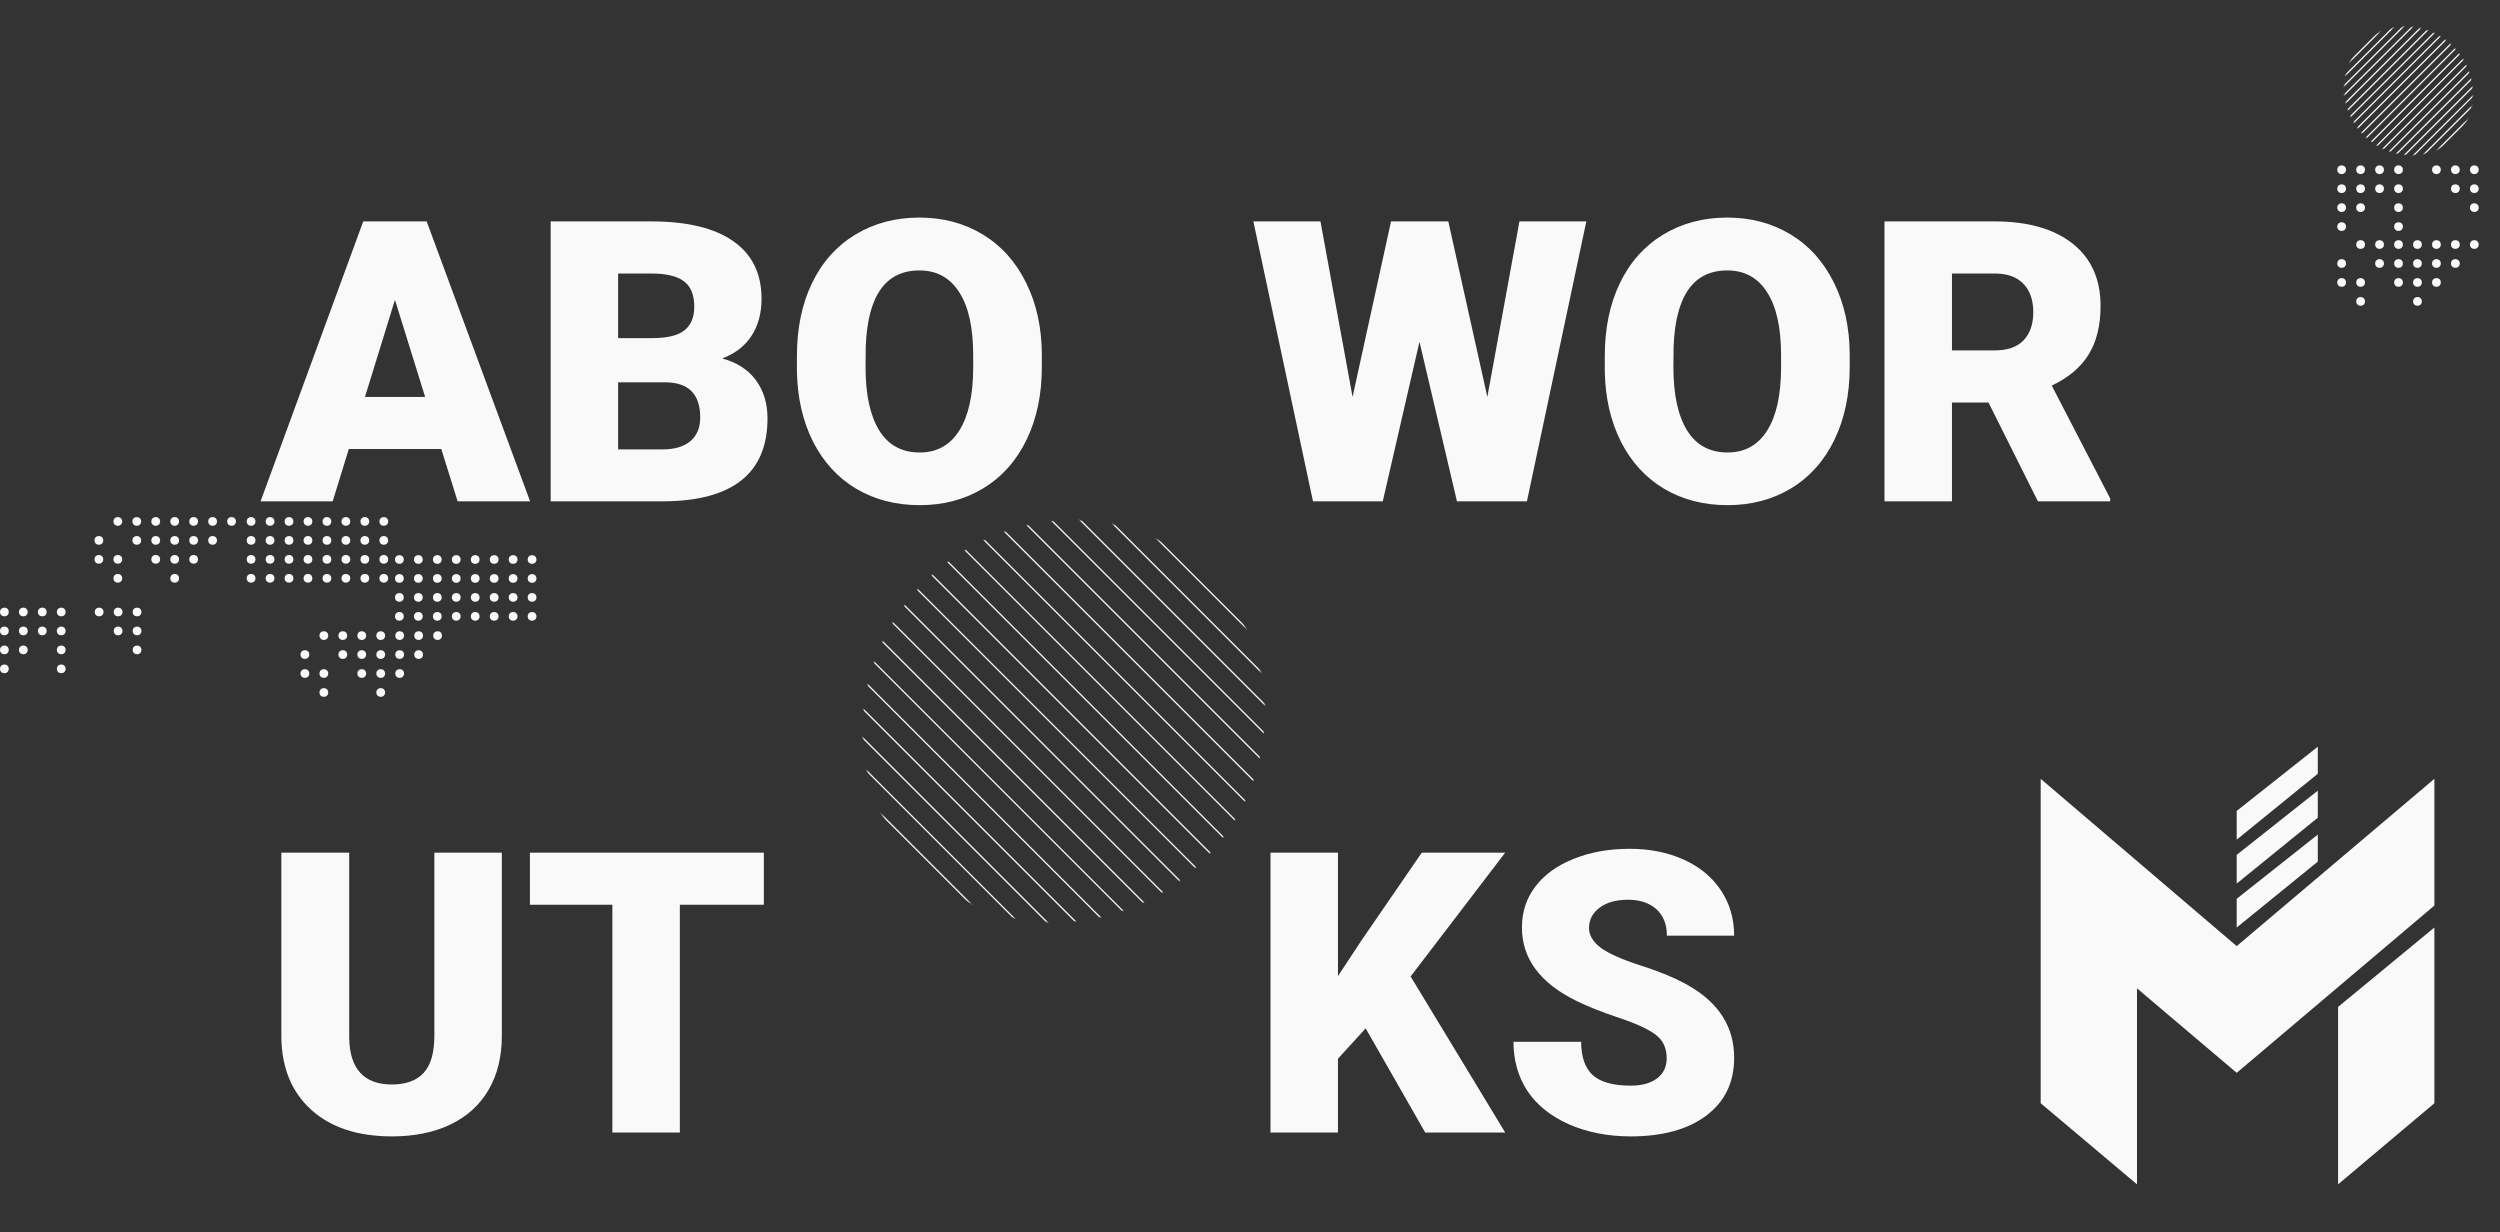 
<svg width="1905" height="939" viewBox="0 0 1905 939" fill="none" xmlns="http://www.w3.org/2000/svg">
    <rect x="0" y="0" width="1905" height="939" fill="#333333" stroke="none"/>
    <path d="M1704.36 673.292V651.403L1766.16 602.476V623.077L1704.36 673.292Z" fill="#F9F9F9"/>
    <path d="M1704.36 639.815V617.927L1766.16 569V589.601L1704.36 639.815Z" fill="#F9F9F9"/>
    <path d="M1704.36 706.768V684.88L1766.16 635.953V656.554L1704.36 706.768Z" fill="#F9F9F9"/>
    <path d="M1855 840.674L1781.61 902.476V767.283L1855 706.768V840.674Z" fill="#F9F9F9"/>
    <path d="M1555 840.674L1628.39 902.476V753.12L1704.36 817.498L1855 690.03V593.464L1704.36 720.931L1555 593.464V840.674Z" fill="#F9F9F9"/>
    <path d="M336.256 342.156H265.797L253.492 382H198.561L276.783 168.719H325.123L403.932 382H348.707L336.256 342.156ZM278.102 302.459H323.951L300.953 228.484L278.102 302.459ZM419.605 382V168.719H496.217C523.658 168.719 544.508 173.748 558.766 183.807C573.121 193.865 580.299 208.465 580.299 227.605C580.299 238.641 577.76 248.064 572.682 255.877C567.604 263.689 560.133 269.451 550.27 273.162C561.402 276.092 569.947 281.561 575.904 289.568C581.861 297.576 584.84 307.342 584.84 318.865C584.84 339.764 578.199 355.486 564.918 366.033C551.734 376.482 532.154 381.805 506.178 382H419.605ZM471.021 291.326V342.449H504.713C513.99 342.449 521.119 340.35 526.1 336.15C531.08 331.854 533.57 325.848 533.57 318.133C533.57 300.359 524.732 291.424 507.057 291.326H471.021ZM471.021 257.635H497.828C509.059 257.537 517.066 255.486 521.852 251.482C526.637 247.479 529.029 241.57 529.029 233.758C529.029 224.773 526.441 218.328 521.266 214.422C516.09 210.418 507.74 208.416 496.217 208.416H471.021V257.635ZM793.873 279.754C793.873 300.555 790.016 318.963 782.301 334.979C774.586 350.994 763.6 363.348 749.342 372.039C735.182 380.633 719.02 384.93 700.855 384.93C682.691 384.93 666.578 380.779 652.516 372.479C638.453 364.08 627.467 352.117 619.557 336.59C611.744 321.062 607.643 303.24 607.252 283.123V271.111C607.252 250.213 611.061 231.805 618.678 215.887C626.393 199.871 637.379 187.518 651.637 178.826C665.992 170.135 682.301 165.789 700.562 165.789C718.629 165.789 734.742 170.086 748.902 178.68C763.062 187.273 774.049 199.529 781.861 215.447C789.771 231.268 793.775 249.432 793.873 269.939V279.754ZM741.578 270.818C741.578 249.627 738.014 233.562 730.885 222.625C723.854 211.59 713.746 206.072 700.562 206.072C674.781 206.072 661.158 225.408 659.693 264.08L659.547 279.754C659.547 300.652 663.014 316.717 669.947 327.947C676.881 339.178 687.184 344.793 700.855 344.793C713.844 344.793 723.854 339.275 730.885 328.24C737.916 317.205 741.48 301.336 741.578 280.633V270.818ZM382.398 649.719V789.318C382.398 805.139 379.029 818.859 372.291 830.48C365.553 842.004 355.885 850.793 343.287 856.848C330.689 862.902 315.797 865.93 298.609 865.93C272.633 865.93 252.174 859.191 237.232 845.715C222.291 832.238 214.674 813.781 214.381 790.344V649.719H266.09V791.369C266.676 814.709 277.516 826.379 298.609 826.379C309.254 826.379 317.311 823.449 322.779 817.59C328.248 811.73 330.982 802.209 330.982 789.025V649.719H382.398ZM582.057 689.416H518.043V863H466.627V689.416H403.785V649.719H582.057V689.416Z" fill="#F9F9F9"/>
    <path d="M1133.35 302.459L1157.81 168.719H1208.79L1163.52 382H1110.2L1081.64 260.418L1053.66 382H1000.49L955.076 168.719H1006.2L1030.66 302.459L1059.96 168.719H1103.61L1133.35 302.459ZM1409.47 279.754C1409.47 300.555 1405.61 318.963 1397.9 334.979C1390.18 350.994 1379.2 363.348 1364.94 372.039C1350.78 380.633 1334.62 384.93 1316.45 384.93C1298.29 384.93 1282.18 380.779 1268.11 372.479C1254.05 364.08 1243.06 352.117 1235.15 336.59C1227.34 321.062 1223.24 303.24 1222.85 283.123V271.111C1222.85 250.213 1226.66 231.805 1234.28 215.887C1241.99 199.871 1252.98 187.518 1267.23 178.826C1281.59 170.135 1297.9 165.789 1316.16 165.789C1334.23 165.789 1350.34 170.086 1364.5 178.68C1378.66 187.273 1389.65 199.529 1397.46 215.447C1405.37 231.268 1409.37 249.432 1409.47 269.939V279.754ZM1357.18 270.818C1357.18 249.627 1353.61 233.562 1346.48 222.625C1339.45 211.59 1329.34 206.072 1316.16 206.072C1290.38 206.072 1276.76 225.408 1275.29 264.08L1275.14 279.754C1275.14 300.652 1278.61 316.717 1285.54 327.947C1292.48 339.178 1302.78 344.793 1316.45 344.793C1329.44 344.793 1339.45 339.275 1346.48 328.24C1353.51 317.205 1357.08 301.336 1357.18 280.633V270.818ZM1515.23 306.707H1487.4V382H1435.98V168.719H1519.92C1545.21 168.719 1564.99 174.334 1579.25 185.564C1593.5 196.795 1600.63 212.664 1600.63 233.172C1600.63 248.016 1597.61 260.32 1591.55 270.086C1585.59 279.852 1576.22 287.762 1563.43 293.816L1607.96 379.803V382H1552.88L1515.23 306.707ZM1487.4 267.01H1519.92C1529.69 267.01 1537.01 264.471 1541.89 259.393C1546.87 254.217 1549.36 247.039 1549.36 237.859C1549.36 228.68 1546.87 221.502 1541.89 216.326C1536.91 211.053 1529.59 208.416 1519.92 208.416H1487.4V267.01ZM1040.62 783.605L1019.53 806.75V863H968.113V649.719H1019.53V743.762L1037.4 716.662L1083.4 649.719H1146.97L1074.9 744.055L1146.97 863H1086.03L1040.62 783.605ZM1270.02 806.311C1270.02 798.791 1267.33 792.932 1261.96 788.732C1256.69 784.533 1247.36 780.188 1233.98 775.695C1220.6 771.203 1209.67 766.857 1201.17 762.658C1173.53 749.084 1159.71 730.432 1159.71 706.701C1159.71 694.885 1163.13 684.484 1169.97 675.5C1176.9 666.418 1186.67 659.387 1199.27 654.406C1211.86 649.328 1226.02 646.789 1241.75 646.789C1257.08 646.789 1270.8 649.523 1282.91 654.992C1295.12 660.461 1304.59 668.273 1311.33 678.43C1318.06 688.488 1321.43 700.012 1321.43 713H1270.16C1270.16 704.309 1267.48 697.57 1262.11 692.785C1256.83 688 1249.66 685.607 1240.57 685.607C1231.39 685.607 1224.12 687.658 1218.75 691.76C1213.47 695.764 1210.84 700.891 1210.84 707.141C1210.84 712.609 1213.77 717.59 1219.63 722.082C1225.49 726.477 1235.79 731.066 1250.54 735.852C1265.28 740.539 1277.39 745.617 1286.86 751.086C1309.91 764.367 1321.43 782.678 1321.43 806.018C1321.43 824.67 1314.4 839.318 1300.34 849.963C1286.28 860.607 1266.99 865.93 1242.48 865.93C1225.19 865.93 1209.52 862.854 1195.46 856.701C1181.49 850.451 1170.95 841.955 1163.82 831.213C1156.79 820.373 1153.27 807.922 1153.27 793.859H1204.83C1204.83 805.285 1207.76 813.732 1213.62 819.201C1219.58 824.572 1229.2 827.258 1242.48 827.258C1250.97 827.258 1257.66 825.451 1262.55 821.838C1267.53 818.127 1270.02 812.951 1270.02 806.311Z" fill="#F9F9F9"/>
    <circle cx="191.333" cy="397.333" r="3.333" fill="#F9F9F9"/>
    <circle cx="205.778" cy="397.333" r="3.333" fill="#F9F9F9"/>
    <circle cx="191.333" cy="411.778" r="3.333" fill="#F9F9F9"/>
    <circle cx="205.778" cy="411.778" r="3.333" fill="#F9F9F9"/>
    <circle cx="220.222" cy="397.333" r="3.333" fill="#F9F9F9"/>
    <circle cx="234.667" cy="397.333" r="3.333" fill="#F9F9F9"/>
    <circle cx="220.222" cy="411.778" r="3.333" fill="#F9F9F9"/>
    <circle cx="234.667" cy="411.778" r="3.333" fill="#F9F9F9"/>
    <circle cx="191.333" cy="426.222" r="3.333" fill="#F9F9F9"/>
    <circle cx="205.778" cy="426.222" r="3.333" fill="#F9F9F9"/>
    <circle cx="191.333" cy="440.667" r="3.333" fill="#F9F9F9"/>
    <circle cx="205.778" cy="440.667" r="3.333" fill="#F9F9F9"/>
    <circle cx="220.222" cy="426.222" r="3.333" fill="#F9F9F9"/>
    <circle cx="234.667" cy="426.222" r="3.333" fill="#F9F9F9"/>
    <circle cx="220.222" cy="440.667" r="3.333" fill="#F9F9F9"/>
    <circle cx="234.667" cy="440.667" r="3.333" fill="#F9F9F9"/>
    <circle cx="249.111" cy="397.333" r="3.333" fill="#F9F9F9"/>
    <circle cx="263.556" cy="397.333" r="3.333" fill="#F9F9F9"/>
    <circle cx="249.111" cy="411.778" r="3.333" fill="#F9F9F9"/>
    <circle cx="263.556" cy="411.778" r="3.333" fill="#F9F9F9"/>
    <circle cx="278" cy="397.333" r="3.333" fill="#F9F9F9"/>
    <circle cx="292.444" cy="397.333" r="3.333" fill="#F9F9F9"/>
    <circle cx="278" cy="411.778" r="3.333" fill="#F9F9F9"/>
    <circle cx="292.444" cy="411.778" r="3.333" fill="#F9F9F9"/>
    <circle cx="249.111" cy="426.222" r="3.333" fill="#F9F9F9"/>
    <circle cx="263.556" cy="426.222" r="3.333" fill="#F9F9F9"/>
    <circle cx="249.111" cy="440.667" r="3.333" fill="#F9F9F9"/>
    <circle cx="263.556" cy="440.667" r="3.333" fill="#F9F9F9"/>
    <circle cx="278" cy="426.222" r="3.333" fill="#F9F9F9"/>
    <circle cx="292.444" cy="426.222" r="3.333" fill="#F9F9F9"/>
    <circle cx="278" cy="440.667" r="3.333" fill="#F9F9F9"/>
    <circle cx="292.444" cy="440.667" r="3.333" fill="#F9F9F9"/>
    <circle cx="304.333" cy="426.333" r="3.333" fill="#F9F9F9"/>
    <circle cx="318.778" cy="426.333" r="3.333" fill="#F9F9F9"/>
    <circle cx="304.333" cy="440.778" r="3.333" fill="#F9F9F9"/>
    <circle cx="318.778" cy="440.778" r="3.333" fill="#F9F9F9"/>
    <circle cx="333.222" cy="426.333" r="3.333" fill="#F9F9F9"/>
    <circle cx="347.667" cy="426.333" r="3.333" fill="#F9F9F9"/>
    <circle cx="333.222" cy="440.778" r="3.333" fill="#F9F9F9"/>
    <circle cx="347.667" cy="440.778" r="3.333" fill="#F9F9F9"/>
    <circle cx="304.333" cy="455.222" r="3.333" fill="#F9F9F9"/>
    <circle cx="318.778" cy="455.222" r="3.333" fill="#F9F9F9"/>
    <circle cx="304.333" cy="469.667" r="3.333" fill="#F9F9F9"/>
    <circle cx="318.778" cy="469.667" r="3.333" fill="#F9F9F9"/>
    <circle cx="333.222" cy="455.222" r="3.333" fill="#F9F9F9"/>
    <circle cx="347.667" cy="455.222" r="3.333" fill="#F9F9F9"/>
    <circle cx="333.222" cy="469.667" r="3.333" fill="#F9F9F9"/>
    <circle cx="347.667" cy="469.667" r="3.333" fill="#F9F9F9"/>
    <circle cx="362.111" cy="426.333" r="3.333" fill="#F9F9F9"/>
    <circle cx="376.556" cy="426.333" r="3.333" fill="#F9F9F9"/>
    <circle cx="362.111" cy="440.778" r="3.333" fill="#F9F9F9"/>
    <circle cx="376.556" cy="440.778" r="3.333" fill="#F9F9F9"/>
    <circle cx="391" cy="426.333" r="3.333" fill="#F9F9F9"/>
    <circle cx="405.444" cy="426.333" r="3.333" fill="#F9F9F9"/>
    <circle cx="391" cy="440.778" r="3.333" fill="#F9F9F9"/>
    <circle cx="405.444" cy="440.778" r="3.333" fill="#F9F9F9"/>
    <circle cx="362.111" cy="455.222" r="3.333" fill="#F9F9F9"/>
    <circle cx="376.556" cy="455.222" r="3.333" fill="#F9F9F9"/>
    <circle cx="362.111" cy="469.667" r="3.333" fill="#F9F9F9"/>
    <circle cx="376.556" cy="469.667" r="3.333" fill="#F9F9F9"/>
    <circle cx="391" cy="455.222" r="3.333" fill="#F9F9F9"/>
    <circle cx="405.444" cy="455.222" r="3.333" fill="#F9F9F9"/>
    <circle cx="391" cy="469.667" r="3.333" fill="#F9F9F9"/>
    <circle cx="405.444" cy="469.667" r="3.333" fill="#F9F9F9"/>
    <circle cx="1784.33" cy="129.333" r="3.333" fill="#F9F9F9"/>
    <circle cx="1798.78" cy="129.333" r="3.333" fill="#F9F9F9"/>
    <circle cx="1784.33" cy="143.778" r="3.333" fill="#F9F9F9"/>
    <circle cx="1798.78" cy="143.778" r="3.333" fill="#F9F9F9"/>
    <circle cx="1813.22" cy="129.333" r="3.333" fill="#F9F9F9"/>
    <circle cx="1827.67" cy="129.333" r="3.333" fill="#F9F9F9"/>
    <circle cx="1813.22" cy="143.778" r="3.333" fill="#F9F9F9"/>
    <circle cx="1827.67" cy="143.778" r="3.333" fill="#F9F9F9"/>
    <circle cx="1784.33" cy="158.222" r="3.333" fill="#F9F9F9"/>
    <circle cx="1798.78" cy="158.222" r="3.333" fill="#F9F9F9"/>
    <circle cx="1784.33" cy="172.667" r="3.333" fill="#F9F9F9"/>
    <circle cx="1827.67" cy="158.222" r="3.333" fill="#F9F9F9"/>
    <circle cx="1827.67" cy="172.667" r="3.333" fill="#F9F9F9"/>
    <circle cx="1856.56" cy="129.333" r="3.333" fill="#F9F9F9"/>
    <circle cx="1871" cy="129.333" r="3.333" fill="#F9F9F9"/>
    <circle cx="1885.44" cy="129.333" r="3.333" fill="#F9F9F9"/>
    <circle cx="1871" cy="143.778" r="3.333" fill="#F9F9F9"/>
    <circle cx="1885.44" cy="143.778" r="3.333" fill="#F9F9F9"/>
    <circle cx="1885.44" cy="158.222" r="3.333" fill="#F9F9F9"/>
    <circle cx="3.333" cy="466.333" r="3.333" fill="#F9F9F9"/>
    <circle cx="17.778" cy="466.333" r="3.333" fill="#F9F9F9"/>
    <circle cx="3.333" cy="480.778" r="3.333" fill="#F9F9F9"/>
    <circle cx="17.778" cy="480.778" r="3.333" fill="#F9F9F9"/>
    <circle cx="32.222" cy="466.333" r="3.333" fill="#F9F9F9"/>
    <circle cx="46.667" cy="466.333" r="3.333" fill="#F9F9F9"/>
    <circle cx="32.222" cy="480.778" r="3.333" fill="#F9F9F9"/>
    <circle cx="46.667" cy="480.778" r="3.333" fill="#F9F9F9"/>
    <circle cx="3.333" cy="495.222" r="3.333" fill="#F9F9F9"/>
    <circle cx="17.778" cy="495.222" r="3.333" fill="#F9F9F9"/>
    <circle cx="3.333" cy="509.667" r="3.333" fill="#F9F9F9"/>
    <circle cx="46.667" cy="495.222" r="3.333" fill="#F9F9F9"/>
    <circle cx="46.667" cy="509.667" r="3.333" fill="#F9F9F9"/>
    <circle cx="75.555" cy="466.333" r="3.333" fill="#F9F9F9"/>
    <circle cx="90" cy="466.333" r="3.333" fill="#F9F9F9"/>
    <circle cx="104.444" cy="466.333" r="3.333" fill="#F9F9F9"/>
    <circle cx="90" cy="480.778" r="3.333" fill="#F9F9F9"/>
    <circle cx="104.444" cy="480.778" r="3.333" fill="#F9F9F9"/>
    <circle cx="104.444" cy="495.222" r="3.333" fill="#F9F9F9"/>
    <circle cx="1798.78" cy="186.333" r="3.333" fill="#F9F9F9"/>
    <circle cx="1784.33" cy="200.778" r="3.333" fill="#F9F9F9"/>
    <circle cx="1813.22" cy="186.333" r="3.333" fill="#F9F9F9"/>
    <circle cx="1827.67" cy="186.333" r="3.333" fill="#F9F9F9"/>
    <circle cx="1813.22" cy="200.778" r="3.333" fill="#F9F9F9"/>
    <circle cx="1827.67" cy="200.778" r="3.333" fill="#F9F9F9"/>
    <circle cx="1784.33" cy="215.222" r="3.333" fill="#F9F9F9"/>
    <circle cx="1798.78" cy="215.222" r="3.333" fill="#F9F9F9"/>
    <circle cx="1798.78" cy="229.667" r="3.333" fill="#F9F9F9"/>
    <circle cx="1827.67" cy="215.222" r="3.333" fill="#F9F9F9"/>
    <circle cx="1842.11" cy="186.333" r="3.333" fill="#F9F9F9"/>
    <circle cx="1856.56" cy="186.333" r="3.333" fill="#F9F9F9"/>
    <circle cx="1842.11" cy="200.778" r="3.333" fill="#F9F9F9"/>
    <circle cx="1856.56" cy="200.778" r="3.333" fill="#F9F9F9"/>
    <circle cx="1871" cy="186.333" r="3.333" fill="#F9F9F9"/>
    <circle cx="1885.44" cy="186.333" r="3.333" fill="#F9F9F9"/>
    <circle cx="1871" cy="200.778" r="3.333" fill="#F9F9F9"/>
    <circle cx="1842.11" cy="215.222" r="3.333" fill="#F9F9F9"/>
    <circle cx="1856.56" cy="215.222" r="3.333" fill="#F9F9F9"/>
    <circle cx="1842.11" cy="229.667" r="3.333" fill="#F9F9F9"/>
    <circle cx="246.778" cy="484.333" r="3.333" fill="#F9F9F9"/>
    <circle cx="232.333" cy="498.778" r="3.333" fill="#F9F9F9"/>
    <circle cx="261.222" cy="484.333" r="3.333" fill="#F9F9F9"/>
    <circle cx="275.667" cy="484.333" r="3.333" fill="#F9F9F9"/>
    <circle cx="261.222" cy="498.778" r="3.333" fill="#F9F9F9"/>
    <circle cx="275.667" cy="498.778" r="3.333" fill="#F9F9F9"/>
    <circle cx="232.333" cy="513.222" r="3.333" fill="#F9F9F9"/>
    <circle cx="246.778" cy="513.222" r="3.333" fill="#F9F9F9"/>
    <circle cx="246.778" cy="527.667" r="3.333" fill="#F9F9F9"/>
    <circle cx="275.667" cy="513.222" r="3.333" fill="#F9F9F9"/>
    <circle cx="290.111" cy="484.333" r="3.333" fill="#F9F9F9"/>
    <circle cx="304.556" cy="484.333" r="3.333" fill="#F9F9F9"/>
    <circle cx="290.111" cy="498.778" r="3.333" fill="#F9F9F9"/>
    <circle cx="304.556" cy="498.778" r="3.333" fill="#F9F9F9"/>
    <circle cx="319" cy="484.333" r="3.333" fill="#F9F9F9"/>
    <circle cx="333.444" cy="484.333" r="3.333" fill="#F9F9F9"/>
    <circle cx="319" cy="498.778" r="3.333" fill="#F9F9F9"/>
    <circle cx="290.111" cy="513.222" r="3.333" fill="#F9F9F9"/>
    <circle cx="304.556" cy="513.222" r="3.333" fill="#F9F9F9"/>
    <circle cx="290.111" cy="527.667" r="3.333" fill="#F9F9F9"/>
    <circle cx="89.778" cy="397.333" r="3.333" fill="#F9F9F9"/>
    <circle cx="75.333" cy="411.778" r="3.333" fill="#F9F9F9"/>
    <circle cx="104.222" cy="397.333" r="3.333" fill="#F9F9F9"/>
    <circle cx="118.667" cy="397.333" r="3.333" fill="#F9F9F9"/>
    <circle cx="104.222" cy="411.778" r="3.333" fill="#F9F9F9"/>
    <circle cx="118.667" cy="411.778" r="3.333" fill="#F9F9F9"/>
    <circle cx="75.333" cy="426.222" r="3.333" fill="#F9F9F9"/>
    <circle cx="89.778" cy="426.222" r="3.333" fill="#F9F9F9"/>
    <circle cx="89.778" cy="440.667" r="3.333" fill="#F9F9F9"/>
    <circle cx="118.667" cy="426.222" r="3.333" fill="#F9F9F9"/>
    <circle cx="133.111" cy="397.333" r="3.333" fill="#F9F9F9"/>
    <circle cx="147.555" cy="397.333" r="3.333" fill="#F9F9F9"/>
    <circle cx="133.111" cy="411.778" r="3.333" fill="#F9F9F9"/>
    <circle cx="147.555" cy="411.778" r="3.333" fill="#F9F9F9"/>
    <circle cx="162" cy="397.333" r="3.333" fill="#F9F9F9"/>
    <circle cx="176.444" cy="397.333" r="3.333" fill="#F9F9F9"/>
    <circle cx="162" cy="411.778" r="3.333" fill="#F9F9F9"/>
    <circle cx="133.111" cy="426.222" r="3.333" fill="#F9F9F9"/>
    <circle cx="147.555" cy="426.222" r="3.333" fill="#F9F9F9"/>
    <circle cx="133.111" cy="440.667" r="3.333" fill="#F9F9F9"/>
    <mask id="mask0" mask-type="alpha" maskUnits="userSpaceOnUse" x="594" y="333" width="434" height="434">
    <ellipse cx="810.626" cy="549.626" rx="150" ry="156.356" transform="rotate(45 810.626 549.626)" fill="#F8F8F8"/>
    </mask>
    <g mask="url(#mask0)">
    <path d="M749.89 389.386L971.01 610.506" stroke="#F8F8F8"/>
    <path d="M772.002 367.274L993.122 588.394" stroke="#F8F8F8"/>
    <path d="M760.946 378.33L982.066 599.45" stroke="#F8F8F8"/>
    <path d="M783.058 356.218L1004.18 577.338" stroke="#F8F8F8"/>
    <path d="M805.17 334.106L1026.29 555.226" stroke="#F8F8F8"/>
    <path d="M794.114 345.162L1015.23 566.282" stroke="#F8F8F8"/>
    <path d="M683.553 455.722L904.674 676.843" stroke="#F8F8F8"/>
    <path d="M705.666 433.61L926.786 654.731" stroke="#F8F8F8"/>
    <path d="M694.61 444.666L915.73 665.787" stroke="#F8F8F8"/>
    <path d="M716.721 422.554L937.842 643.675" stroke="#F8F8F8"/>
    <path d="M738.834 400.442L959.954 621.562" stroke="#F8F8F8"/>
    <path d="M727.778 411.498L948.899 632.618" stroke="#F8F8F8"/>
    <path d="M617.217 522.058L838.338 743.179" stroke="#F8F8F8"/>
    <path d="M639.329 499.946L860.45 721.067" stroke="#F8F8F8"/>
    <path d="M628.273 511.002L849.394 732.123" stroke="#F8F8F8"/>
    <path d="M650.385 488.89L871.506 710.011" stroke="#F8F8F8"/>
    <path d="M672.498 466.778L893.618 687.899" stroke="#F8F8F8"/>
    <path d="M661.442 477.834L882.562 698.955" stroke="#F8F8F8"/>
    <path d="M606.161 533.114L827.282 754.235" stroke="#F8F8F8"/>
    <path d="M595.105 544.17L816.226 765.291" stroke="#F8F8F8"/>
    </g>
    <mask id="mask1" mask-type="alpha" maskUnits="userSpaceOnUse" x="1786" y="20" width="99" height="99">
    <ellipse cx="1835.27" cy="69.273" rx="47.968" ry="50" transform="rotate(-45 1835.27 69.273)" fill="#F8F8F8"/>
    </mask>
    <g mask="url(#mask1)">
    <path d="M1784.03 88.696L1854.74 17.985" stroke="#F8F8F8"/>
    <path d="M1776.96 81.625L1847.67 10.914" stroke="#F8F8F8"/>
    <path d="M1780.5 85.16L1851.21 14.45" stroke="#F8F8F8"/>
    <path d="M1773.42 78.09L1844.14 7.379" stroke="#F8F8F8"/>
    <path d="M1766.35 71.018L1837.06 0.308" stroke="#F8F8F8"/>
    <path d="M1769.89 74.554L1840.6 3.843" stroke="#F8F8F8"/>
    <path d="M1805.24 109.909L1875.96 39.199" stroke="#F8F8F8"/>
    <path d="M1798.17 102.838L1868.88 32.128" stroke="#F8F8F8"/>
    <path d="M1801.71 106.374L1872.42 35.663" stroke="#F8F8F8"/>
    <path d="M1794.64 99.303L1865.35 28.592" stroke="#F8F8F8"/>
    <path d="M1787.57 92.232L1858.28 21.521" stroke="#F8F8F8"/>
    <path d="M1791.1 95.767L1861.81 25.056" stroke="#F8F8F8"/>
    <path d="M1826.46 131.123L1897.17 60.412" stroke="#F8F8F8"/>
    <path d="M1819.39 124.051L1890.1 53.341" stroke="#F8F8F8"/>
    <path d="M1822.92 127.587L1893.63 56.876" stroke="#F8F8F8"/>
    <path d="M1815.85 120.516L1886.56 49.805" stroke="#F8F8F8"/>
    <path d="M1808.78 113.445L1879.49 42.734" stroke="#F8F8F8"/>
    <path d="M1812.32 116.98L1883.03 46.27" stroke="#F8F8F8"/>
    <path d="M1829.99 134.658L1900.7 63.947" stroke="#F8F8F8"/>
    <path d="M1833.53 138.194L1904.24 67.483" stroke="#F8F8F8"/>
    </g>
</svg>
